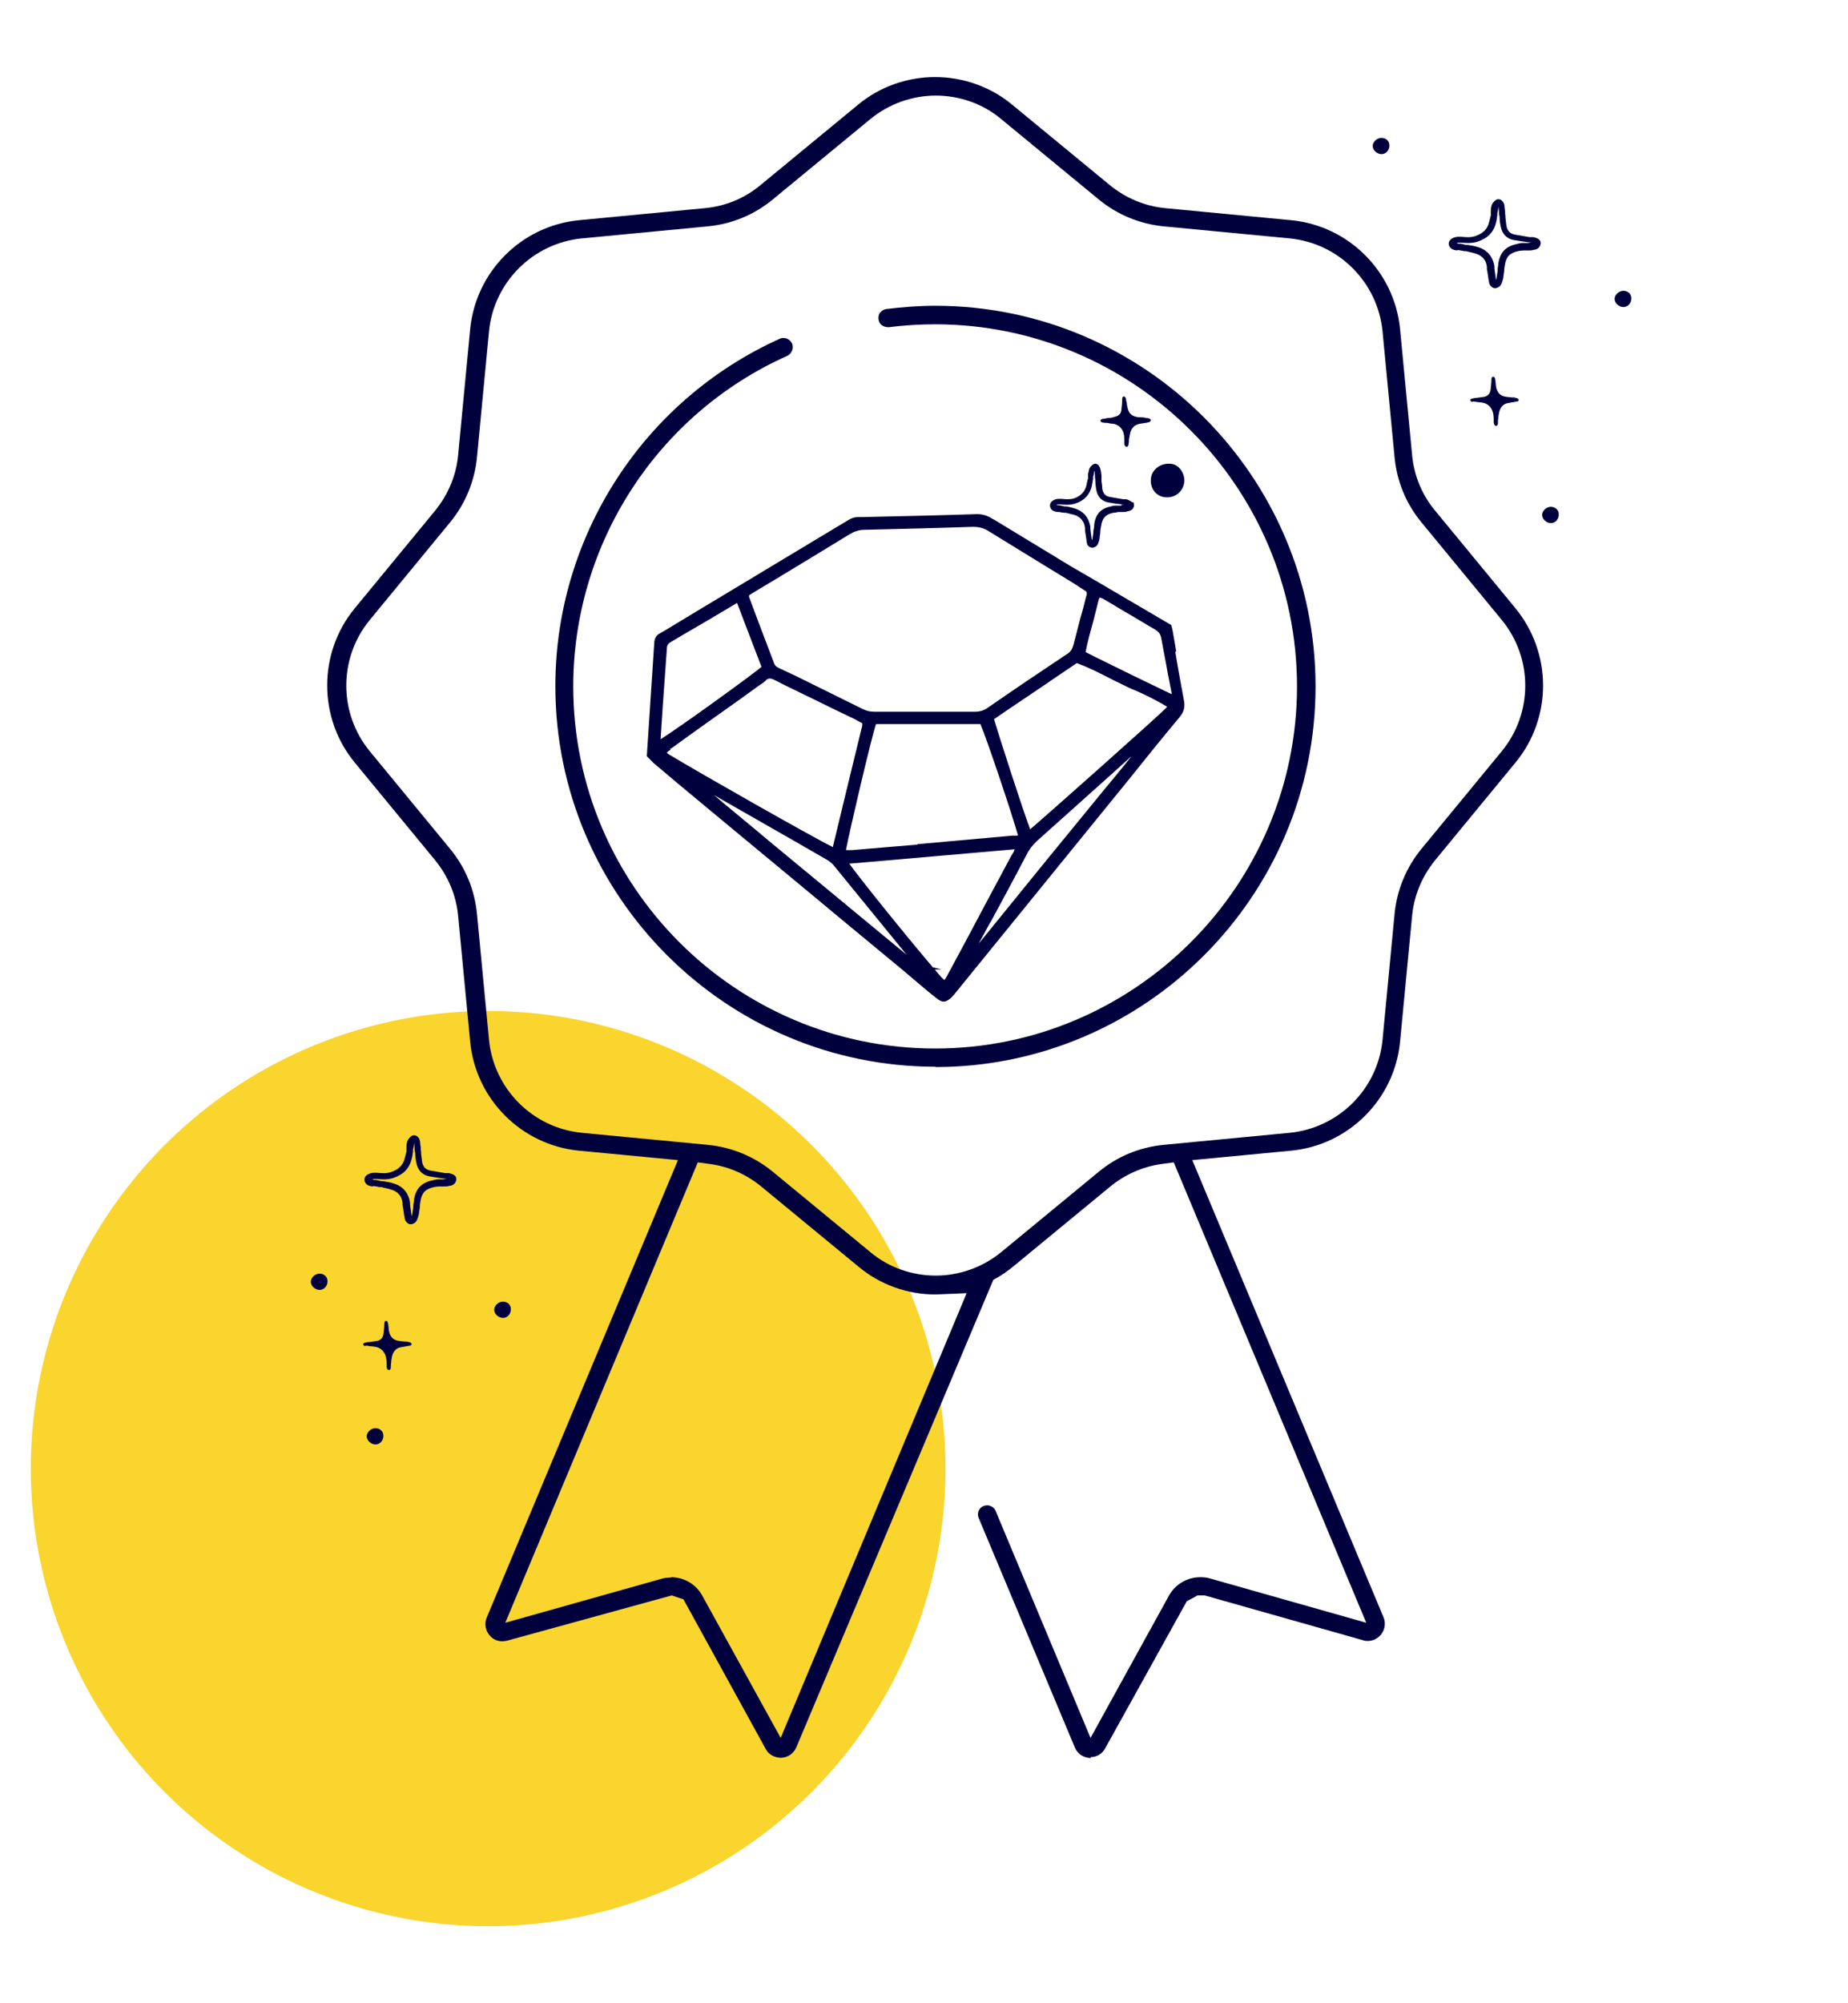 <svg width="120" height="130" viewBox="0 0 120 130" fill="none" xmlns="http://www.w3.org/2000/svg">
<rect width="120" height="130" fill="white"/>
<circle cx="68.061" cy="56.515" r="50.303" fill="white"/>
<circle cx="31.697" cy="95.303" r="29.697" fill="#F9D52E"/>
<path d="M73.007 28.631C73.007 28.473 73.007 28.262 72.952 28.078C72.842 27.761 72.621 27.55 72.262 27.498C72.151 27.498 72.013 27.471 71.903 27.445C71.792 27.445 71.709 27.445 71.599 27.419C71.543 27.419 71.488 27.366 71.46 27.313C71.433 27.261 71.516 27.208 71.599 27.182C71.709 27.182 71.792 27.155 71.903 27.129C72.068 27.129 72.234 27.102 72.372 27.05C72.621 26.997 72.787 26.865 72.814 26.628C72.842 26.391 72.869 26.154 72.869 25.917C72.869 25.785 72.925 25.706 72.98 25.732C73.063 25.732 73.09 25.811 73.118 25.89C73.118 25.969 73.146 26.075 73.173 26.18C73.173 26.286 73.201 26.391 73.228 26.496C73.311 26.865 73.532 27.023 73.919 27.076C74.085 27.076 74.278 27.076 74.444 27.129C74.527 27.129 74.582 27.129 74.665 27.182C74.693 27.182 74.748 27.261 74.72 27.287C74.72 27.313 74.665 27.366 74.637 27.392C74.444 27.445 74.223 27.471 74.03 27.498C73.698 27.55 73.477 27.761 73.394 28.078C73.367 28.209 73.339 28.367 73.311 28.499C73.311 28.605 73.311 28.684 73.284 28.789C73.284 28.868 73.284 28.947 73.173 29C73.09 29 73.007 28.921 73.007 28.763C73.007 28.763 73.007 28.71 73.007 28.657V28.631Z" fill="#00003D"/>
<path d="M73.537 32.605C73.537 32.605 73.338 32.451 73.139 32.399H72.94C72.642 32.347 72.343 32.296 72.045 32.244C71.772 32.193 71.622 32.012 71.573 31.703C71.573 31.548 71.548 31.367 71.523 31.213C71.523 31.135 71.523 31.058 71.523 30.981V30.852C71.523 30.852 71.498 30.619 71.473 30.516C71.448 30.336 71.349 30.181 71.249 30.13C71.175 30.078 71.075 30.078 71.001 30.13C70.901 30.181 70.777 30.31 70.727 30.439C70.703 30.542 70.678 30.671 70.653 30.774C70.653 30.826 70.653 30.877 70.653 30.903V31.058C70.603 31.187 70.578 31.342 70.553 31.471C70.454 31.909 70.18 32.193 69.733 32.347C69.459 32.425 69.161 32.399 68.937 32.373H68.838C68.838 32.373 68.763 32.373 68.738 32.373C68.54 32.373 68.341 32.476 68.241 32.605C68.191 32.683 68.166 32.786 68.191 32.889C68.266 33.173 68.515 33.199 68.664 33.224H68.788C68.788 33.224 68.987 33.276 69.111 33.276H69.211C69.385 33.327 69.559 33.353 69.733 33.405C70.156 33.534 70.404 33.817 70.454 34.256V34.411C70.504 34.694 70.528 34.952 70.578 35.236C70.578 35.391 70.752 35.52 70.901 35.545C70.901 35.545 70.901 35.545 70.926 35.545C71.05 35.545 71.2 35.468 71.274 35.339C71.324 35.236 71.374 35.107 71.399 34.952C71.399 34.797 71.448 34.669 71.448 34.514C71.448 34.385 71.473 34.282 71.498 34.153C71.573 33.611 71.796 33.379 72.294 33.276C72.393 33.276 72.517 33.25 72.617 33.224C72.667 33.224 72.716 33.224 72.766 33.224C72.816 33.224 72.865 33.224 72.915 33.224C73.015 33.224 73.114 33.224 73.238 33.173C73.338 33.173 73.587 33.095 73.636 32.837C73.636 32.76 73.636 32.657 73.587 32.58L73.537 32.605ZM72.816 32.812C72.816 32.812 72.716 32.812 72.667 32.812C72.617 32.812 72.567 32.812 72.517 32.812C72.393 32.812 72.269 32.812 72.144 32.863C71.473 32.992 71.125 33.379 71.05 34.075C71.05 34.204 71.026 34.333 71.001 34.436C71.001 34.591 70.976 34.72 70.951 34.875C70.951 34.952 70.926 35.004 70.901 35.055C70.876 34.823 70.827 34.565 70.802 34.333V34.178C70.703 33.585 70.354 33.173 69.783 32.992C69.609 32.941 69.41 32.889 69.211 32.863H69.111C69.111 32.863 68.888 32.812 68.788 32.786H68.664C68.664 32.786 68.614 32.786 68.589 32.76C68.614 32.76 68.664 32.76 68.713 32.734C68.713 32.734 68.763 32.734 68.788 32.734H68.863C69.111 32.76 69.459 32.786 69.807 32.683C70.404 32.502 70.777 32.09 70.901 31.522C70.926 31.367 70.951 31.238 70.976 31.084V30.929C70.976 30.929 71.026 30.826 71.026 30.774C71.026 30.697 71.026 30.619 71.075 30.542C71.075 30.619 71.075 30.723 71.1 30.8V30.955C71.1 30.955 71.125 31.11 71.125 31.187C71.125 31.367 71.15 31.548 71.175 31.729C71.249 32.218 71.523 32.528 71.97 32.605C72.269 32.657 72.592 32.709 72.865 32.734H72.99C72.99 32.734 72.865 32.76 72.816 32.76V32.812Z" fill="#00003D"/>
<path d="M75.743 32.271C75.146 32.271 74.698 31.759 74.728 31.15C74.728 30.541 75.296 30.06 75.953 30.092C76.46 30.092 76.879 30.573 76.908 31.15C76.908 31.791 76.401 32.303 75.743 32.271Z" fill="#00003D"/>
<path d="M23.753 87.32C23.753 87.32 23.943 87.341 24.027 87.362C24.154 87.362 24.26 87.383 24.386 87.404C24.724 87.467 24.935 87.678 25.041 87.995C25.104 88.185 25.104 88.396 25.104 88.565C25.104 88.629 25.104 88.65 25.104 88.671C25.104 88.819 25.189 88.924 25.273 88.903C25.379 88.882 25.379 88.776 25.379 88.692C25.379 88.607 25.379 88.502 25.4 88.417C25.4 88.27 25.442 88.143 25.463 87.995C25.548 87.678 25.738 87.467 26.054 87.425C26.244 87.383 26.456 87.362 26.645 87.32C26.688 87.32 26.73 87.256 26.73 87.235C26.73 87.193 26.688 87.151 26.667 87.129C26.603 87.108 26.54 87.087 26.456 87.066C26.287 87.066 26.118 87.045 25.949 87.024C25.569 86.982 25.379 86.813 25.273 86.454C25.252 86.348 25.231 86.243 25.231 86.137C25.231 86.053 25.21 85.947 25.189 85.863C25.189 85.799 25.146 85.715 25.062 85.715C24.999 85.715 24.956 85.778 24.956 85.905C24.956 86.137 24.914 86.37 24.893 86.602C24.851 86.834 24.703 86.982 24.471 87.024C24.323 87.045 24.175 87.066 24.006 87.087C23.922 87.087 23.816 87.108 23.732 87.129C23.626 87.129 23.563 87.214 23.584 87.256C23.605 87.298 23.669 87.341 23.711 87.362L23.753 87.32Z" fill="#00003D"/>
<path d="M95.644 26.05C95.644 26.05 95.834 26.071 95.918 26.092C96.045 26.092 96.15 26.113 96.277 26.134C96.615 26.197 96.826 26.409 96.931 26.725C96.995 26.915 96.995 27.126 96.995 27.295C96.995 27.359 96.995 27.38 96.995 27.401C96.995 27.549 97.079 27.654 97.164 27.633C97.269 27.612 97.269 27.506 97.269 27.422C97.269 27.337 97.269 27.232 97.29 27.148C97.29 27 97.333 26.873 97.354 26.725C97.438 26.409 97.628 26.197 97.945 26.155C98.135 26.113 98.346 26.092 98.536 26.05C98.578 26.05 98.621 25.986 98.621 25.965C98.621 25.923 98.578 25.881 98.557 25.86C98.494 25.838 98.431 25.817 98.346 25.796C98.177 25.796 98.008 25.775 97.839 25.754C97.459 25.712 97.269 25.543 97.164 25.184C97.143 25.078 97.122 24.973 97.122 24.867C97.122 24.783 97.1 24.677 97.079 24.593C97.079 24.529 97.037 24.445 96.953 24.445C96.889 24.445 96.847 24.508 96.847 24.635C96.847 24.867 96.805 25.1 96.784 25.332C96.742 25.564 96.594 25.712 96.362 25.754C96.214 25.775 96.066 25.796 95.897 25.817C95.813 25.817 95.707 25.838 95.623 25.86C95.517 25.86 95.454 25.944 95.475 25.986C95.496 26.029 95.559 26.071 95.601 26.092L95.644 26.05Z" fill="#00003D"/>
<path d="M24.198 76.974H24.325C24.43 76.995 24.557 77.016 24.662 77.038H24.789C24.979 77.101 25.169 77.122 25.359 77.185C25.824 77.312 26.098 77.608 26.14 78.072V78.22C26.204 78.516 26.225 78.811 26.288 79.107C26.309 79.254 26.478 79.423 26.626 79.445C26.626 79.445 26.647 79.445 26.668 79.445C26.816 79.445 26.964 79.36 27.048 79.233C27.111 79.107 27.154 78.98 27.196 78.811C27.217 78.663 27.238 78.494 27.259 78.347C27.259 78.22 27.28 78.093 27.302 77.966C27.386 77.397 27.618 77.164 28.167 77.038C28.294 77.016 28.399 76.995 28.526 76.995C28.589 76.995 28.632 76.995 28.695 76.995C28.737 76.995 28.8 76.995 28.843 76.995C28.948 76.995 29.075 76.995 29.18 76.953C29.286 76.953 29.561 76.89 29.624 76.594C29.645 76.51 29.624 76.404 29.582 76.341C29.497 76.235 29.37 76.172 29.138 76.13H28.906C28.589 76.066 28.252 76.024 27.935 75.961C27.639 75.897 27.47 75.729 27.407 75.391C27.386 75.222 27.365 75.032 27.344 74.863C27.344 74.778 27.344 74.694 27.323 74.61V74.462C27.302 74.335 27.28 74.23 27.28 74.103C27.259 73.913 27.154 73.765 27.027 73.702C26.942 73.659 26.837 73.659 26.753 73.702C26.647 73.765 26.52 73.892 26.457 74.04C26.415 74.166 26.394 74.293 26.394 74.398C26.394 74.441 26.394 74.504 26.394 74.546V74.715C26.351 74.863 26.33 75.011 26.288 75.137C26.183 75.602 25.887 75.897 25.38 76.066C25.064 76.172 24.747 76.13 24.493 76.109H24.388C24.388 76.109 24.303 76.109 24.282 76.109C24.05 76.109 23.839 76.214 23.733 76.341C23.67 76.425 23.649 76.531 23.67 76.636C23.755 76.932 24.029 76.974 24.198 76.995V76.974ZM24.303 76.51C24.303 76.51 24.346 76.51 24.388 76.51H24.472C24.747 76.531 25.127 76.573 25.528 76.446C26.183 76.235 26.584 75.834 26.731 75.201C26.774 75.053 26.795 74.884 26.816 74.736V74.588C26.816 74.588 26.858 74.483 26.858 74.42C26.858 74.335 26.879 74.251 26.9 74.166C26.9 74.272 26.9 74.356 26.921 74.462V74.61C26.921 74.61 26.942 74.778 26.964 74.842C26.964 75.032 26.985 75.222 27.027 75.412C27.111 75.919 27.407 76.256 27.893 76.341C28.23 76.404 28.568 76.446 28.885 76.489H29.033C29.033 76.489 28.906 76.51 28.822 76.531C28.758 76.531 28.716 76.531 28.653 76.531C28.61 76.531 28.547 76.531 28.505 76.531C28.378 76.531 28.23 76.552 28.104 76.594C27.365 76.742 26.985 77.143 26.879 77.882C26.879 78.009 26.837 78.135 26.837 78.283C26.837 78.431 26.795 78.579 26.774 78.727C26.774 78.811 26.753 78.874 26.731 78.938C26.689 78.684 26.668 78.431 26.626 78.178V78.03C26.52 77.397 26.14 76.953 25.507 76.784C25.296 76.721 25.085 76.679 24.895 76.657H24.768C24.641 76.615 24.515 76.594 24.409 76.573H24.261C24.261 76.573 24.198 76.552 24.177 76.531C24.219 76.531 24.261 76.51 24.325 76.51H24.303Z" fill="#00003D"/>
<path d="M94.61 16.232H94.737C94.842 16.253 94.969 16.274 95.075 16.296H95.201C95.391 16.359 95.581 16.38 95.771 16.443C96.236 16.57 96.51 16.866 96.552 17.33V17.478C96.616 17.773 96.637 18.069 96.7 18.365C96.721 18.512 96.89 18.681 97.038 18.703C97.038 18.703 97.059 18.703 97.08 18.703C97.228 18.703 97.376 18.618 97.46 18.491C97.524 18.365 97.566 18.238 97.608 18.069C97.629 17.921 97.65 17.752 97.671 17.605C97.671 17.478 97.692 17.351 97.714 17.225C97.798 16.654 98.03 16.422 98.579 16.296C98.706 16.274 98.811 16.253 98.938 16.253C99.001 16.253 99.044 16.253 99.107 16.253C99.149 16.253 99.213 16.253 99.255 16.253C99.36 16.253 99.487 16.253 99.593 16.211C99.698 16.211 99.973 16.148 100.036 15.852C100.057 15.768 100.036 15.662 99.994 15.599C99.909 15.493 99.783 15.43 99.55 15.388H99.318C99.001 15.324 98.664 15.282 98.347 15.219C98.051 15.155 97.882 14.987 97.819 14.649C97.798 14.48 97.777 14.29 97.756 14.121C97.756 14.037 97.756 13.952 97.735 13.868V13.72C97.714 13.593 97.692 13.488 97.692 13.361C97.671 13.171 97.566 13.023 97.439 12.96C97.355 12.918 97.249 12.918 97.165 12.96C97.059 13.023 96.932 13.15 96.869 13.298C96.827 13.424 96.806 13.551 96.806 13.656C96.806 13.699 96.806 13.762 96.806 13.804V13.973C96.763 14.121 96.742 14.269 96.7 14.396C96.595 14.86 96.299 15.155 95.792 15.324C95.476 15.43 95.159 15.388 94.906 15.367H94.8C94.8 15.367 94.716 15.367 94.694 15.367C94.462 15.367 94.251 15.472 94.145 15.599C94.082 15.683 94.061 15.789 94.082 15.895C94.167 16.19 94.441 16.232 94.61 16.253V16.232ZM94.716 15.747C94.716 15.747 94.758 15.747 94.8 15.747H94.884C95.159 15.768 95.539 15.81 95.94 15.683C96.595 15.472 96.996 15.071 97.144 14.438C97.186 14.29 97.207 14.121 97.228 13.973V13.825C97.228 13.825 97.27 13.72 97.27 13.656C97.27 13.572 97.291 13.488 97.312 13.403C97.312 13.509 97.312 13.593 97.334 13.699V13.847C97.334 13.847 97.355 14.015 97.376 14.079C97.376 14.269 97.397 14.459 97.439 14.649C97.524 15.155 97.819 15.493 98.305 15.578C98.642 15.641 98.98 15.683 99.297 15.726H99.445C99.445 15.726 99.318 15.747 99.234 15.768C99.17 15.768 99.128 15.768 99.065 15.768C99.023 15.768 98.959 15.768 98.917 15.768C98.79 15.768 98.642 15.789 98.516 15.831C97.777 15.979 97.397 16.38 97.291 17.119C97.291 17.246 97.249 17.372 97.249 17.52C97.249 17.668 97.207 17.816 97.186 17.964C97.186 18.048 97.165 18.111 97.144 18.175C97.101 17.921 97.08 17.668 97.038 17.415V17.267C96.932 16.633 96.552 16.19 95.919 16.021C95.708 15.958 95.497 15.916 95.307 15.895H95.18C95.053 15.852 94.927 15.831 94.821 15.81H94.673C94.673 15.81 94.61 15.789 94.589 15.768C94.631 15.768 94.673 15.747 94.737 15.747H94.716Z" fill="#00003D"/>
<path d="M24.345 92.682C24.049 92.703 23.775 92.999 23.817 93.252C23.838 93.506 24.112 93.738 24.387 93.738C24.682 93.738 24.915 93.463 24.894 93.147C24.894 92.872 24.64 92.661 24.345 92.682Z" fill="#00003D"/>
<path d="M100.669 32.89C100.373 32.911 100.099 33.207 100.141 33.46C100.162 33.714 100.437 33.946 100.711 33.946C101.007 33.946 101.239 33.671 101.218 33.355C101.218 33.08 100.964 32.869 100.669 32.89Z" fill="#00003D"/>
<path d="M32.622 84.469C32.326 84.49 32.052 84.786 32.094 85.039C32.115 85.293 32.39 85.525 32.664 85.525C32.96 85.525 33.192 85.251 33.171 84.934C33.171 84.659 32.918 84.448 32.622 84.469Z" fill="#00003D"/>
<path d="M89.669 8.948C89.373 8.969 89.099 9.265 89.141 9.518C89.162 9.771 89.437 10.004 89.711 10.004C90.007 10.004 90.239 9.729 90.218 9.412C90.218 9.138 89.964 8.927 89.669 8.948Z" fill="#00003D"/>
<path d="M105.378 18.871C105.082 18.892 104.808 19.188 104.85 19.441C104.871 19.695 105.146 19.927 105.42 19.927C105.716 19.927 105.948 19.652 105.927 19.336C105.927 19.061 105.673 18.85 105.378 18.871Z" fill="#00003D"/>
<path d="M20.756 83.709C21.052 83.709 21.284 83.435 21.263 83.118C21.263 82.844 21.009 82.632 20.714 82.654C20.418 82.675 20.144 82.97 20.186 83.224C20.207 83.477 20.482 83.709 20.756 83.709Z" fill="#00003D"/>
<path d="M76.375 42.261L76.158 40.998C76.158 40.998 76.131 40.833 76.104 40.751L76.05 40.559L70.899 37.538C70.086 37.071 69.272 36.604 68.486 36.11C67.212 35.341 65.911 34.544 64.637 33.776L64.393 33.638C64.094 33.446 63.769 33.364 63.444 33.364C60.95 33.446 58.456 33.501 55.962 33.556H55.718C55.474 33.556 55.257 33.638 55.04 33.776C51.651 35.808 48.289 37.84 44.901 39.872L43.084 40.971C43.084 40.971 42.922 41.053 42.84 41.108C42.623 41.218 42.515 41.41 42.488 41.657L42 49.072L42.163 49.237C42.163 49.237 42.352 49.429 42.434 49.511C42.922 49.923 43.41 50.335 43.898 50.747L46.012 52.505C47.313 53.576 48.588 54.647 49.889 55.718C50.784 56.459 51.678 57.201 52.573 57.942L54.687 59.7C56.016 60.798 57.344 61.897 58.672 62.995L59.838 63.984C60.164 64.258 60.489 64.533 60.814 64.78C60.977 64.918 61.139 65 61.275 65C61.438 65 61.627 64.89 61.817 64.698C61.871 64.615 61.953 64.561 62.007 64.478L73.393 50.473C74.451 49.154 75.508 47.836 76.592 46.545C76.89 46.188 76.972 45.859 76.863 45.365C76.674 44.349 76.484 43.332 76.321 42.316L76.375 42.261ZM76.104 45.062C74.396 44.239 72.743 43.442 71.143 42.646L70.492 42.316C70.628 41.602 70.818 40.943 71.007 40.257C71.116 39.817 71.224 39.405 71.333 38.966C71.333 38.911 71.387 38.829 71.414 38.774C71.496 38.801 71.577 38.829 71.631 38.856C72.092 39.131 72.553 39.405 73.014 39.68C73.691 40.064 74.342 40.476 75.02 40.861C75.237 40.998 75.345 41.135 75.399 41.383C75.535 42.151 75.698 42.92 75.833 43.717L76.077 44.953C76.077 44.953 76.077 45.035 76.077 45.062H76.104ZM64.311 59.865C65.098 58.409 65.884 56.954 66.643 55.498C66.833 55.114 67.077 54.812 67.348 54.564C68.812 53.246 70.303 51.928 71.767 50.61L73.475 49.072L73.149 49.484C72.444 50.363 71.712 51.214 71.007 52.093C70.032 53.274 69.083 54.455 68.107 55.635L63.552 61.238L64.311 59.837V59.865ZM60.597 62.803C58.456 60.276 55.799 56.954 55.148 56.047C58.754 55.745 62.332 55.416 65.884 55.114C65.857 55.251 65.775 55.361 65.694 55.498L65.613 55.635C65.369 56.102 65.125 56.542 64.881 57.008C64.664 57.42 64.447 57.805 64.23 58.217C63.715 59.178 63.227 60.112 62.712 61.073L61.573 63.188C61.573 63.188 61.438 63.462 61.329 63.599C61.329 63.599 61.194 63.49 61.139 63.435C61.004 63.27 60.841 63.105 60.706 62.913H61.139L60.597 62.776V62.803ZM53.657 55.773C53.847 55.883 53.983 55.992 54.091 56.102C55.528 57.86 56.938 59.59 58.374 61.347L58.862 61.952C57.697 60.99 56.504 60.002 55.338 59.041L49.889 54.537C48.723 53.548 47.53 52.587 46.365 51.599C48.805 52.999 51.244 54.372 53.657 55.773ZM59.567 54.812L57.588 54.976C56.829 55.031 56.07 55.114 55.311 55.169C55.175 55.169 55.067 55.169 54.931 55.169C55.175 53.878 56.558 47.974 56.883 46.985H63.661C64.04 47.836 65.748 52.917 66.101 54.207C65.992 54.262 65.829 54.207 65.667 54.235C63.634 54.427 61.6 54.592 59.567 54.784V54.812ZM64.528 46.683C65.884 45.749 67.266 44.843 68.622 43.909L69.923 43.03C70.655 43.305 71.387 43.662 72.065 44.019C72.336 44.156 72.607 44.294 72.905 44.431C73.176 44.568 73.447 44.706 73.746 44.815C74.423 45.117 75.101 45.447 75.779 45.859C75.779 45.886 75.752 45.914 75.725 45.941C75.128 46.545 68.052 52.834 66.887 53.823C66.887 53.823 66.887 53.823 66.887 53.795C66.48 52.752 64.826 47.644 64.555 46.683H64.528ZM70.574 38.444C70.574 38.444 70.574 38.636 70.519 38.746C70.411 39.186 70.303 39.625 70.167 40.064C70.004 40.669 69.869 41.245 69.706 41.849C69.625 42.124 69.516 42.316 69.272 42.454C67.537 43.607 65.829 44.76 64.122 45.941C63.878 46.106 63.634 46.188 63.308 46.188C61.139 46.188 58.944 46.188 56.775 46.188C56.477 46.188 56.26 46.133 55.989 45.996C54.552 45.282 53.088 44.568 51.651 43.854C51.299 43.689 50.946 43.525 50.594 43.36C50.404 43.278 50.296 43.168 50.241 42.975C49.916 42.097 49.564 41.218 49.238 40.339L48.642 38.746C48.642 38.746 48.642 38.691 48.642 38.636L48.723 38.581C48.723 38.581 48.967 38.417 49.076 38.362L50.811 37.318C52.275 36.439 53.711 35.561 55.148 34.682C55.474 34.49 55.772 34.38 56.151 34.38C58.456 34.325 60.814 34.27 63.173 34.188C63.552 34.188 63.905 34.27 64.23 34.49C65.423 35.231 66.616 35.945 67.808 36.687L69.652 37.812C69.869 37.95 70.086 38.087 70.33 38.252L70.547 38.389C70.547 38.389 70.547 38.417 70.547 38.444H70.574ZM43.518 48.605C43.518 48.605 43.599 48.55 43.654 48.523C45.118 47.452 46.609 46.408 48.073 45.365L49.211 44.541C49.211 44.541 49.32 44.458 49.374 44.431C49.509 44.349 49.618 44.266 49.726 44.156C49.889 43.992 50.052 43.992 50.35 44.156C50.784 44.376 51.217 44.596 51.678 44.815L52.98 45.447C53.82 45.859 54.66 46.271 55.528 46.683C55.636 46.738 55.745 46.82 55.88 46.875L55.989 46.93V47.095C55.338 49.731 54.715 52.34 54.091 54.921C54.091 54.921 54.091 54.949 54.091 54.976C52.844 54.372 45.443 50.17 43.491 48.99C43.437 48.962 43.355 48.907 43.301 48.852C43.355 48.77 43.437 48.715 43.545 48.66L43.518 48.605ZM49.482 43.25C48.805 43.827 44.087 47.232 42.895 47.974L43.03 45.914C43.111 44.651 43.22 43.387 43.301 42.124C43.301 41.877 43.383 41.767 43.572 41.657C44.575 41.053 45.606 40.476 46.609 39.872L47.856 39.131C47.856 39.131 47.883 39.158 47.883 39.186C48.398 40.531 48.913 41.877 49.428 43.223C49.428 43.223 49.428 43.25 49.428 43.278L49.482 43.25Z" fill="#00003D"/>
<path d="M70.835 114.091C70.35 114.07 69.97 113.816 69.801 113.415L63.551 98.51C63.425 98.214 63.551 97.855 63.868 97.728C63.952 97.707 64.016 97.686 64.1 97.686C64.332 97.686 64.565 97.834 64.649 98.045L70.814 112.782L75.902 103.556C76.303 102.817 77.085 102.352 77.95 102.352C78.162 102.352 78.373 102.373 78.584 102.437L88.718 105.308L76.219 75.433L75.417 75.539C74.213 75.707 73.052 76.214 72.102 76.995L65.768 82.21C65.43 82.485 65.071 82.738 64.691 82.949L64.501 83.055L51.707 113.394C51.538 113.795 51.158 114.049 50.736 114.07C50.292 114.07 49.912 113.859 49.722 113.5L44.381 103.788L43.621 103.534L32.937 106.469C32.832 106.49 32.726 106.511 32.621 106.511C32.304 106.511 32.008 106.385 31.797 106.131C31.523 105.815 31.438 105.371 31.607 104.97L44.022 75.285L37.603 74.673C33.866 74.314 30.89 71.337 30.53 67.6L29.749 59.429C29.623 58.099 29.095 56.853 28.25 55.819L23.035 49.485C20.65 46.593 20.65 42.37 23.035 39.477L28.25 33.144C29.095 32.109 29.623 30.863 29.749 29.533L30.53 21.363C30.89 17.626 33.866 14.649 37.603 14.29L45.774 13.508C47.104 13.382 48.35 12.875 49.385 12.009L55.718 6.795C57.112 5.633 58.906 5 60.722 5C62.538 5 64.332 5.633 65.726 6.795L72.06 12.009C73.094 12.854 74.34 13.382 75.67 13.508L83.841 14.29C87.578 14.649 90.555 17.626 90.914 21.363L91.695 29.533C91.822 30.863 92.328 32.109 93.194 33.144L98.409 39.477C100.795 42.391 100.795 46.593 98.409 49.485L93.194 55.819C92.349 56.853 91.822 58.099 91.695 59.429L90.914 67.6C90.555 71.337 87.578 74.314 83.841 74.673L77.422 75.285L89.837 104.949C90.006 105.35 89.921 105.793 89.647 106.11C89.436 106.342 89.14 106.49 88.823 106.49C88.718 106.49 88.612 106.49 88.528 106.448L78.225 103.534H77.76L77.064 103.914L71.764 113.458C71.574 113.816 71.215 114.028 70.814 114.028L70.835 114.091ZM43.578 102.352C44.423 102.352 45.204 102.817 45.605 103.556L50.694 112.782L62.77 83.92L60.743 84.005C58.928 84.005 57.154 83.371 55.761 82.21L49.427 76.995C48.477 76.214 47.337 75.707 46.112 75.539L45.31 75.433L32.811 105.308L42.945 102.458C43.156 102.394 43.367 102.373 43.578 102.373V102.352ZM60.764 6.203C59.223 6.203 57.703 6.752 56.521 7.724L50.187 12.938C48.962 13.952 47.505 14.543 45.943 14.691L37.772 15.472C34.605 15.789 32.072 18.301 31.755 21.489L30.974 29.66C30.826 31.222 30.214 32.7 29.221 33.904L24.007 40.238C21.98 42.708 21.98 46.276 24.007 48.746L29.221 55.08C30.235 56.305 30.826 57.761 30.974 59.324L31.755 67.495C32.072 70.662 34.584 73.195 37.772 73.512L45.943 74.293C47.505 74.441 48.983 75.053 50.187 76.045L56.521 81.26C57.703 82.252 59.223 82.78 60.764 82.78C62.306 82.78 63.826 82.231 65.008 81.26L71.342 76.045C72.567 75.032 74.023 74.441 75.586 74.293L83.756 73.512C86.923 73.195 89.457 70.683 89.774 67.495L90.555 59.324C90.703 57.761 91.315 56.283 92.307 55.08L97.522 48.746C99.549 46.276 99.549 42.708 97.522 40.238L92.307 33.904C91.294 32.679 90.703 31.222 90.555 29.66L89.774 21.489C89.457 18.322 86.945 15.789 83.756 15.472L75.586 14.691C74.023 14.543 72.545 13.931 71.342 12.938L65.008 7.724C63.826 6.731 62.306 6.203 60.764 6.203Z" fill="#00003D"/>
<path d="M60.765 69.226C47.147 69.226 36.062 58.142 36.062 44.524C36.062 34.812 41.784 25.965 50.652 21.975C50.736 21.933 50.799 21.933 50.884 21.933C51.116 21.933 51.327 22.081 51.433 22.292C51.496 22.439 51.496 22.608 51.433 22.756C51.369 22.904 51.264 23.031 51.116 23.094C42.671 26.873 37.224 35.297 37.224 44.545C37.224 57.508 47.78 68.043 60.722 68.043C73.665 68.043 84.221 57.487 84.221 44.545C84.221 31.602 73.665 21.046 60.722 21.046C59.709 21.046 58.696 21.109 57.703 21.236C57.344 21.236 57.091 21.046 57.049 20.729C57.028 20.581 57.049 20.413 57.154 20.286C57.26 20.159 57.387 20.075 57.556 20.054C58.611 19.927 59.667 19.843 60.722 19.843C74.34 19.843 85.425 30.927 85.425 44.545C85.425 58.163 74.34 69.247 60.722 69.247L60.765 69.226Z" fill="#00003D"/>
</svg>
